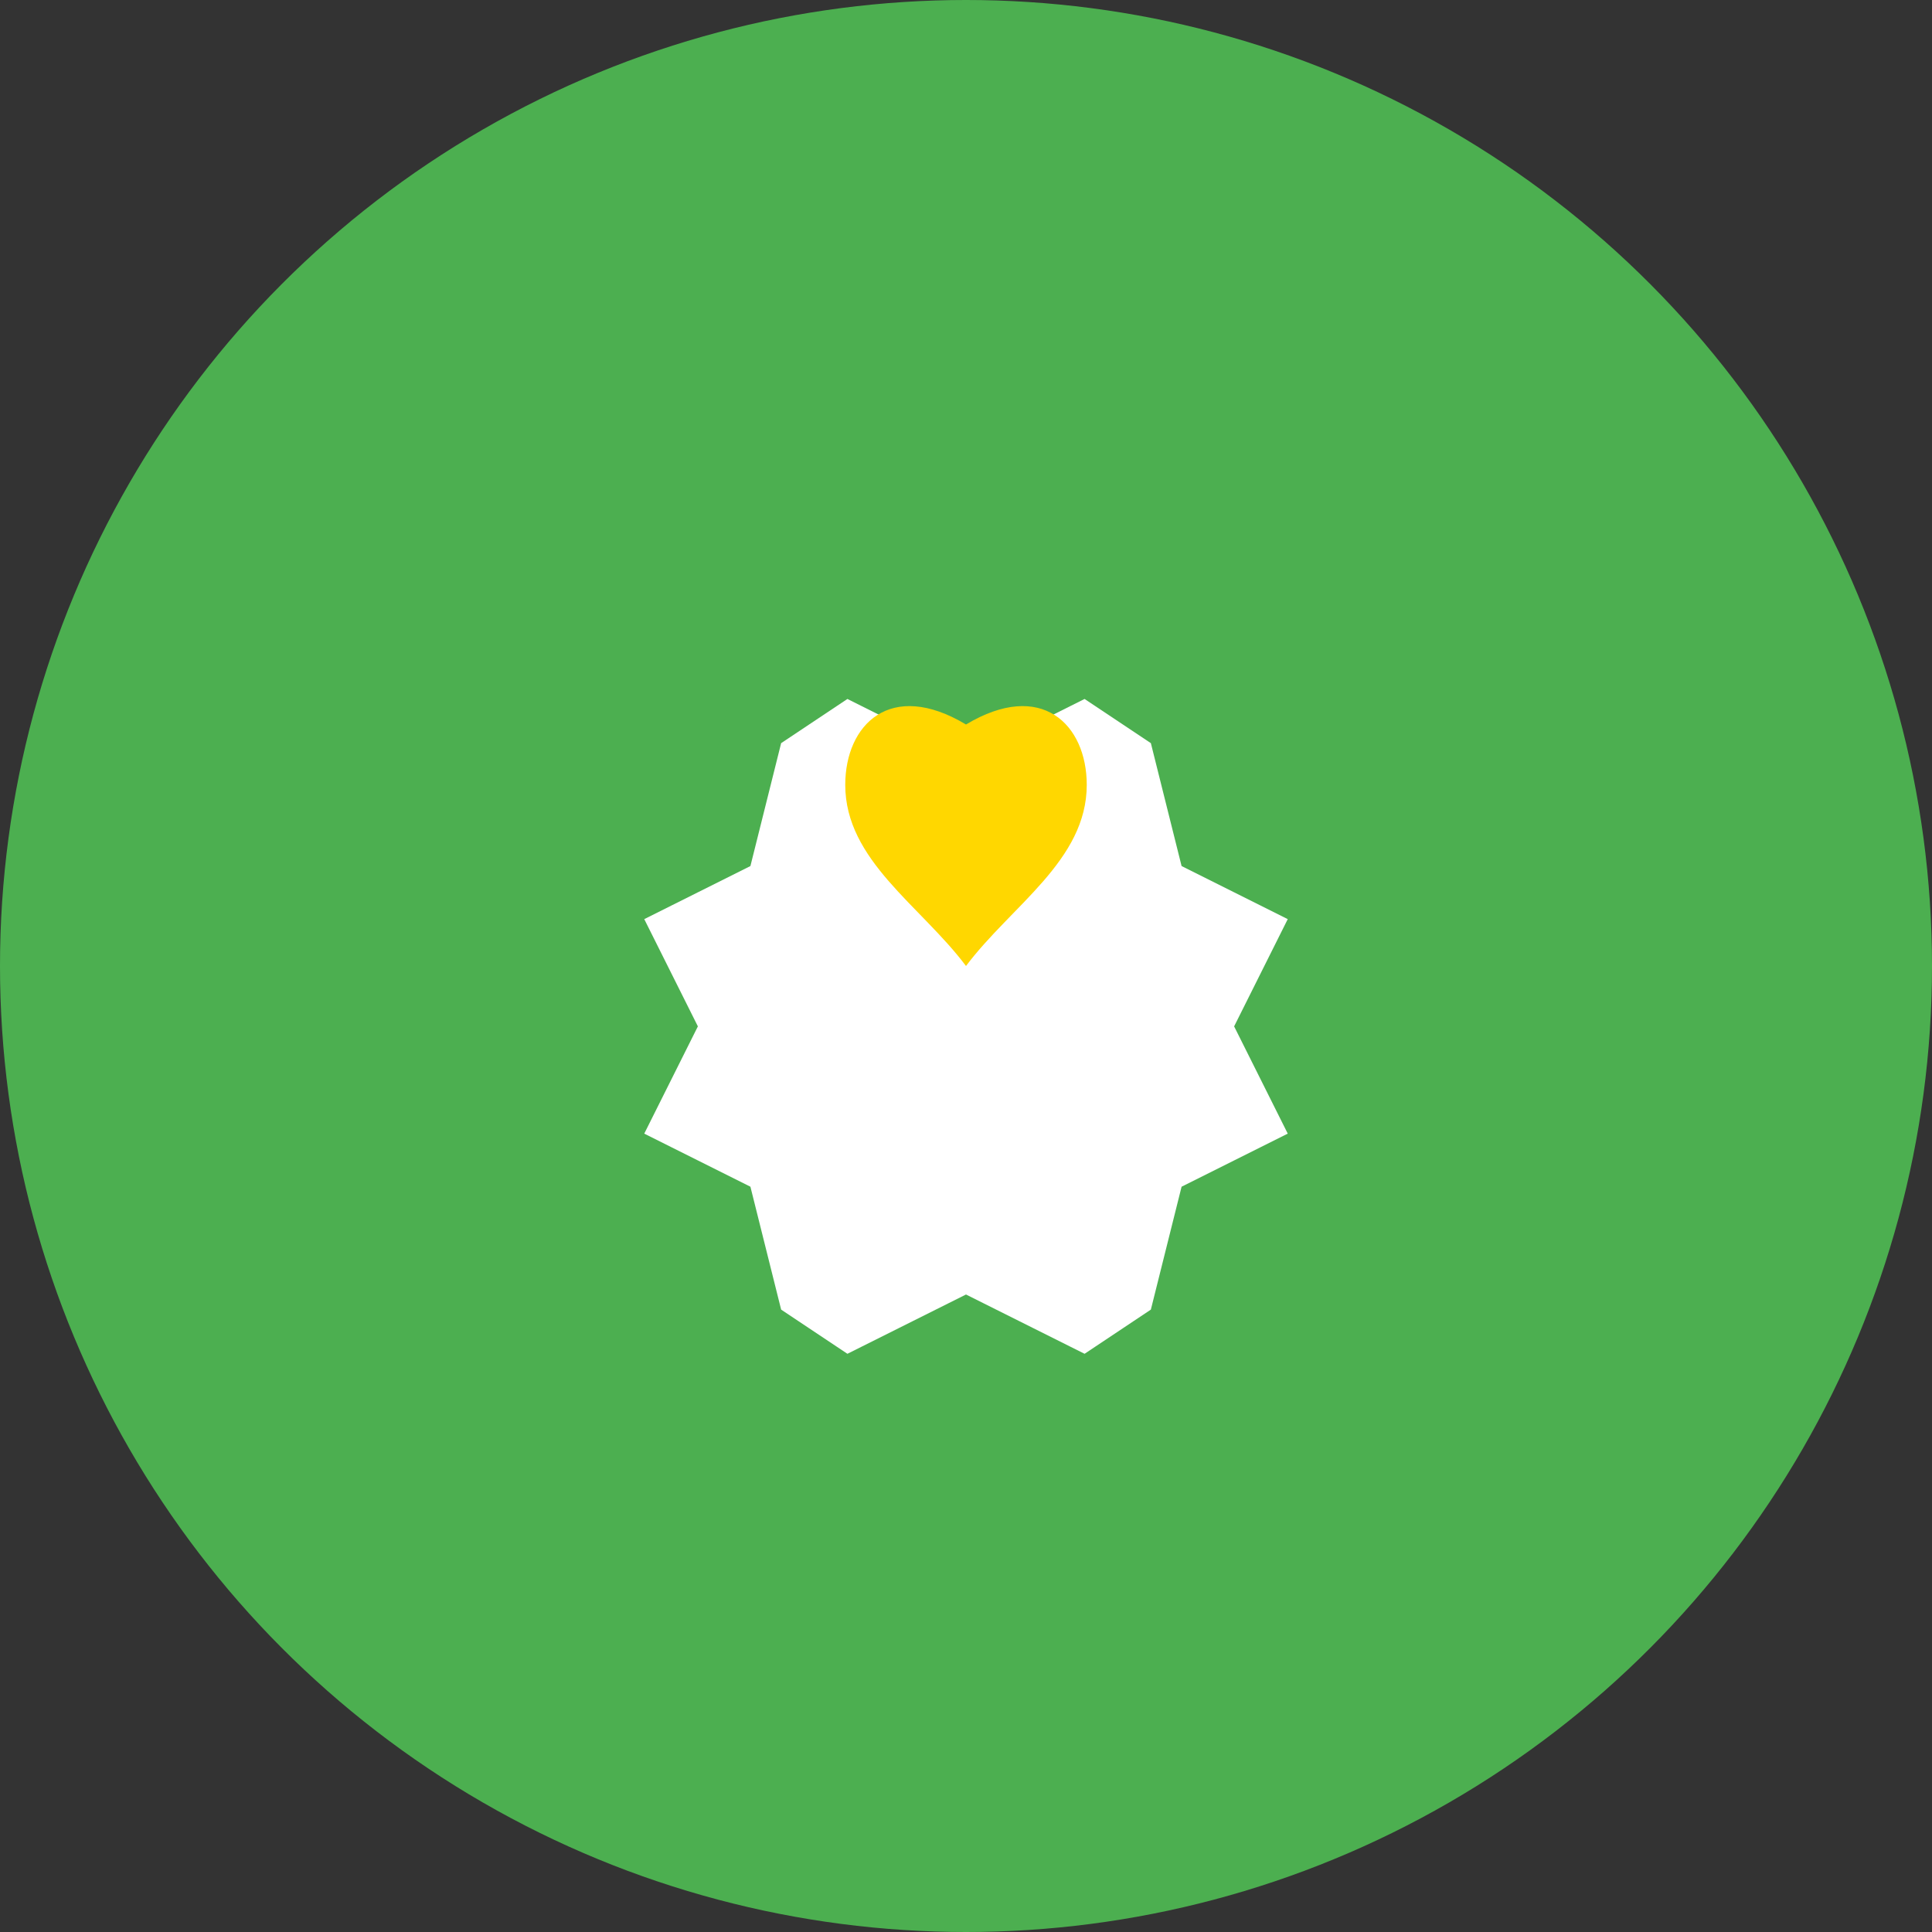 <svg width="64" height="64" viewBox="0 0 64 64" fill="none" xmlns="http://www.w3.org/2000/svg">
  <rect x="0" y="0" width="64" height="64" fill="#333333" stroke="none"/>
  <!-- Background Circle -->
  <circle cx="32" cy="32" r="32" fill="#4CAF50" />

  <!-- Gear Outline -->
  <path d="M32 24L36 22L39 24L40 28L44 30L42 34L44 38L40 40L39 44L36 46L32 44L28 46L25 44L24 40L20 38L22 34L20 30L24 28L25 24L28 22L32 24Z" fill="white" stroke="#4CAF50" stroke-width="2" />

  <!-- Heart Shape Inside Gear -->
  <path d="M32 32C30.5 30 28 28.5 28 26C28 24 29.5 22.5 32 24C34.5 22.5 36 24 36 26C36 28.5 33.5 30 32 32Z" fill="#FFD700"/>
</svg>
